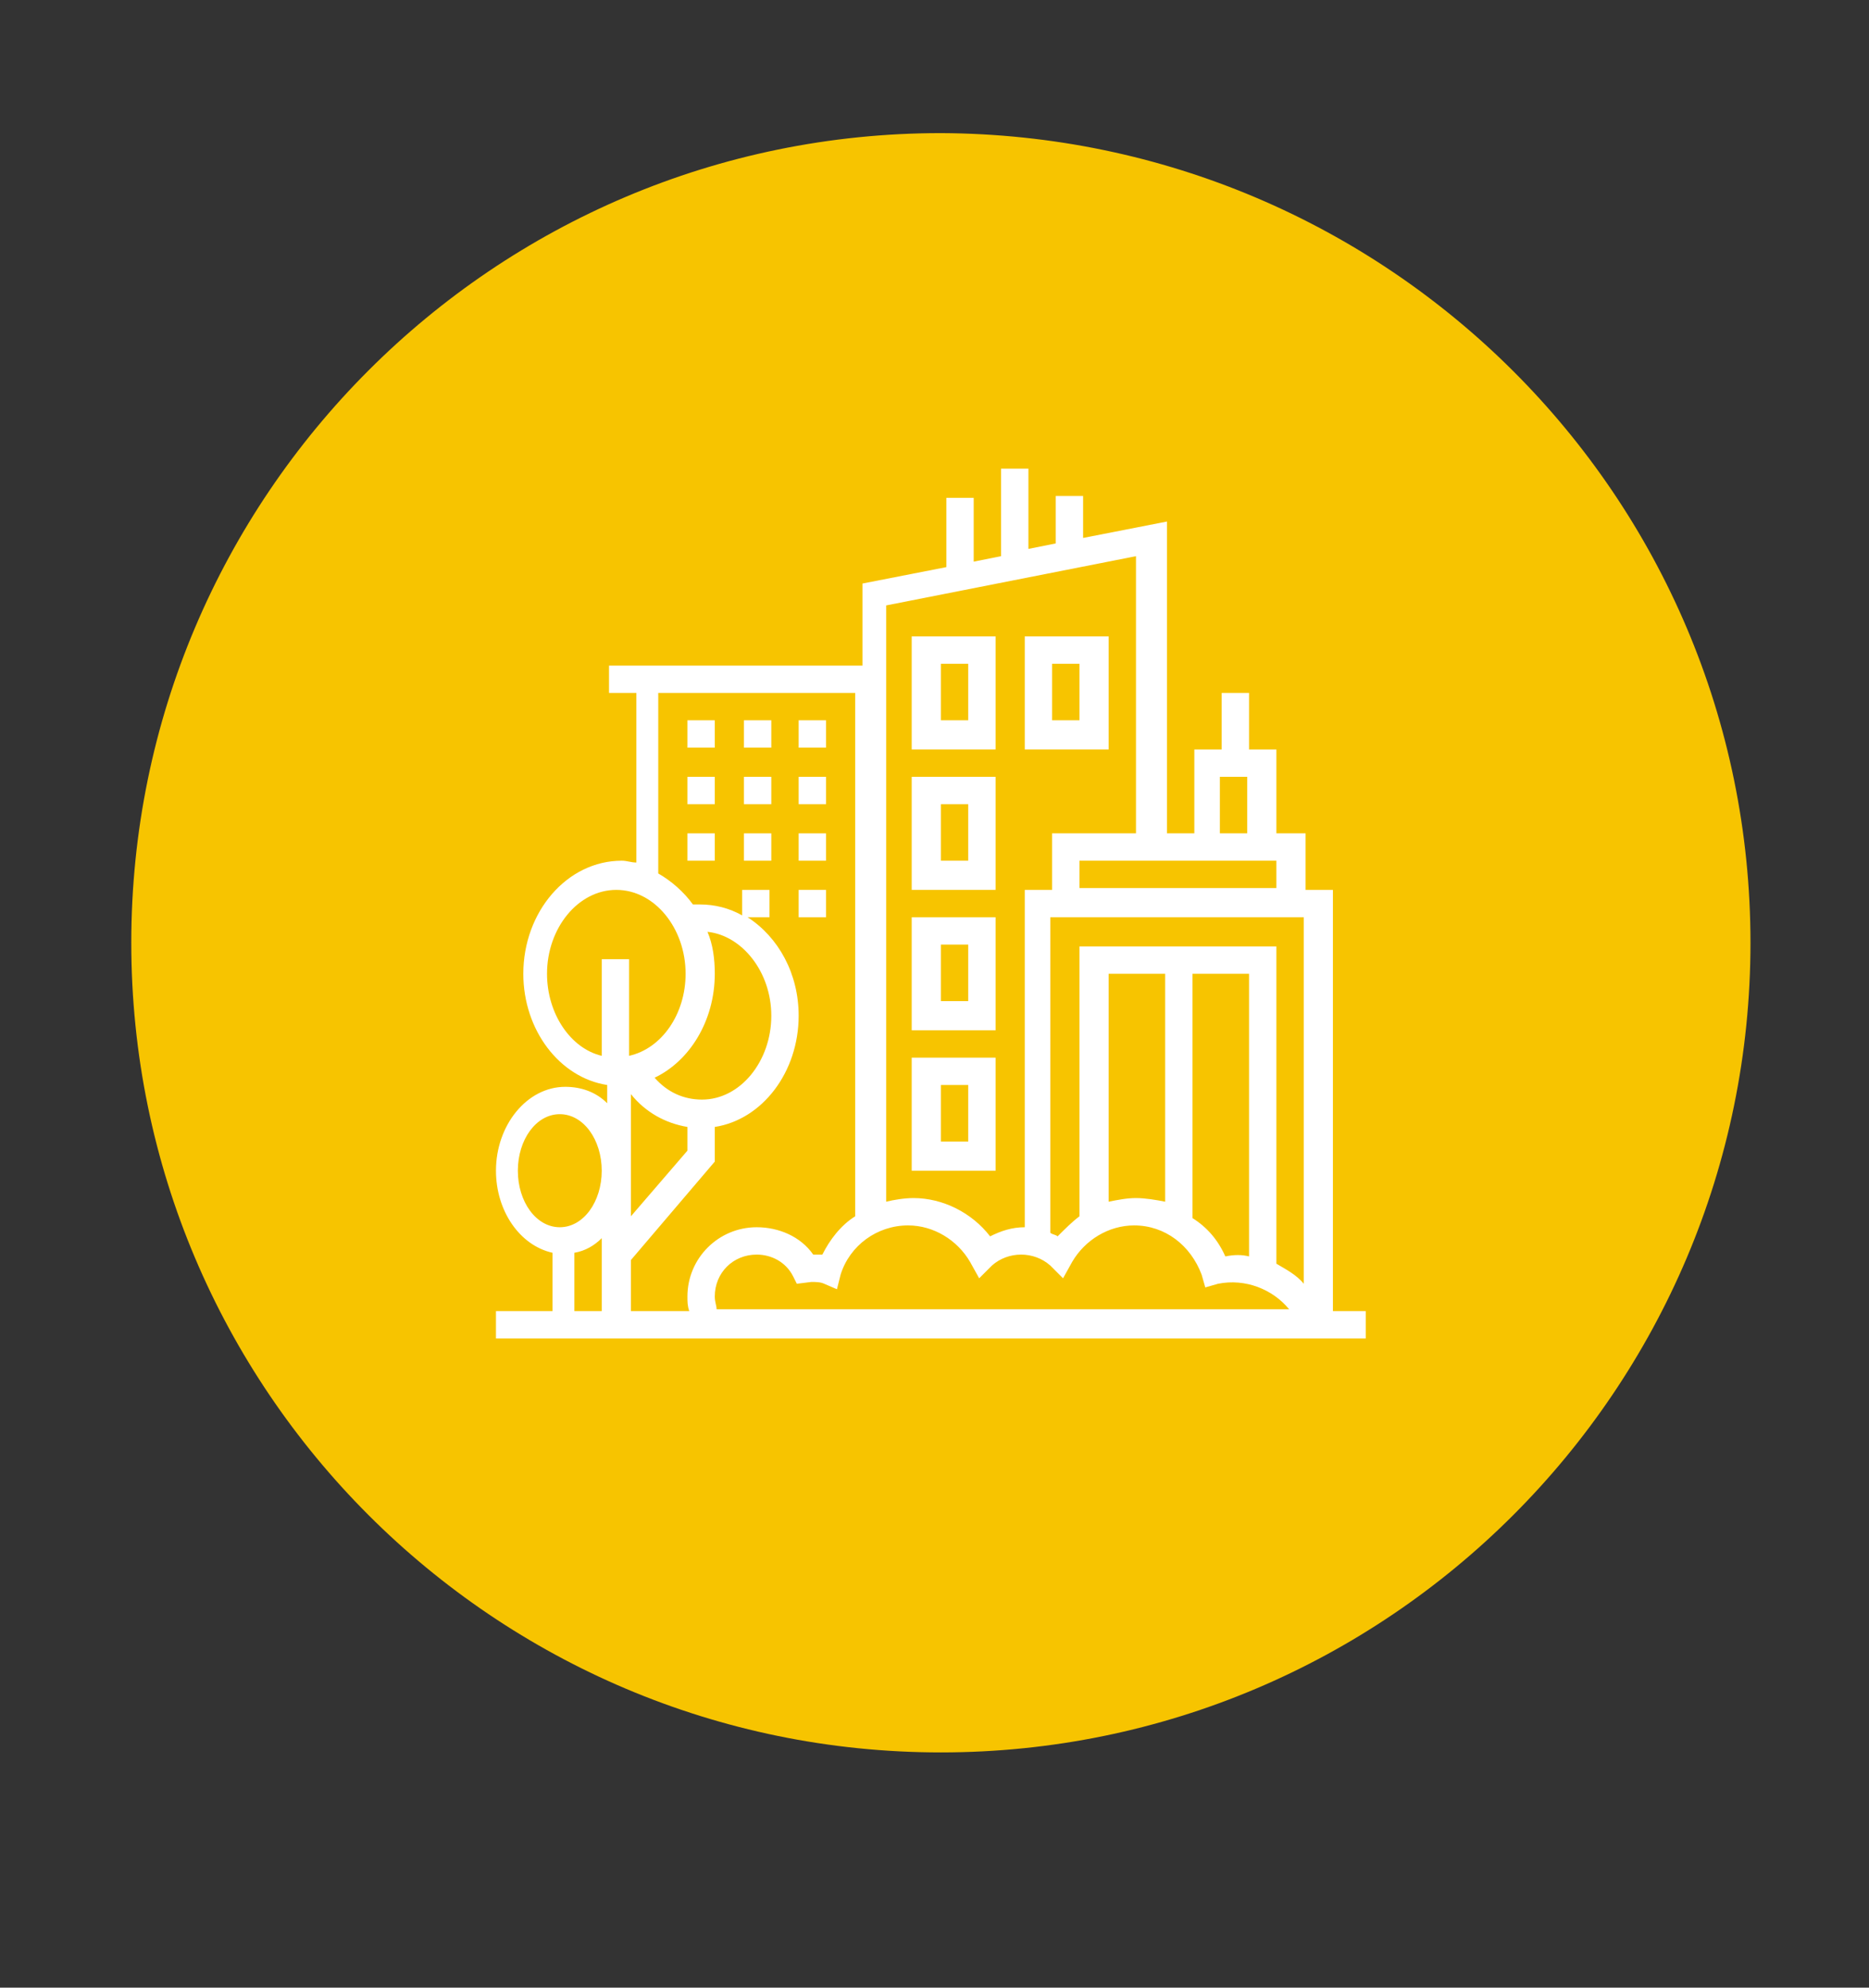 <?xml version="1.0" encoding="utf-8"?>
<!-- Generator: Adobe Illustrator 22.0.0, SVG Export Plug-In . SVG Version: 6.00 Build 0)  -->
<svg version="1.1" id="Layer_1" xmlns="http://www.w3.org/2000/svg" xmlns:xlink="http://www.w3.org/1999/xlink" x="0px" y="0px"
	 viewBox="0 0 102.5 109" style="enable-background:new 0 0 102.5 109;" xml:space="preserve">
<rect x="0" y="0" width="102.5" height="109" fill="#333333" stroke="none"/>
<style type="text/css">
	.st0{fill:#F7C400;}
	.st1{fill:#FFFFFF;}
</style>
<g>
	<g>
		<path class="st0" d="M96,51.7c0,24.5-19.9,44.4-44.4,44.4S7.2,76.2,7.2,51.7S27.1,7.3,51.6,7.3C76.1,7.4,96,27.2,96,51.7"/>
		<path class="st1" d="M73.1,71.9V48.8h-1.5v-3.1H70v-4.6h-1.5V38H67v3.1h-1.5v4.6H64V28.6l-4.6,0.9v-2.3h-1.5v2.6l-1.5,0.3v-4.4
			h-1.5v4.8l-1.5,0.3v-3.5h-1.5v3.8L47.3,32v4.5H33.4V38h1.5v9.3c-0.3,0-0.5-0.1-0.8-0.1c-3,0-5.4,2.8-5.4,6.2c0,3.1,2,5.7,4.6,6.1
			v1c-0.6-0.6-1.4-0.9-2.3-0.9c-2.1,0-3.8,2.1-3.8,4.6c0,2.2,1.3,4.1,3.1,4.5v3.2h-3.1v1.5h47.7v-1.5C74.9,71.9,73.1,71.9,73.1,71.9
			z M39.2,71.1c0-1.3,1-2.3,2.3-2.3c0.8,0,1.6,0.4,2,1.2l0.2,0.4l0.8-0.1c0.2,0,0.5,0,0.7,0.1l0.7,0.3l0.2-0.8
			c0.5-1.6,2-2.7,3.7-2.7c1.4,0,2.7,0.8,3.4,2l0.5,0.9l0.7-0.7c0.9-0.8,2.3-0.8,3.2,0l0.7,0.7l0.5-0.9c0.7-1.2,2-2,3.4-2
			c1.7,0,3.1,1.1,3.7,2.7l0.2,0.7l0.7-0.2c1.5-0.3,3,0.3,3.9,1.4H39.3C39.3,71.6,39.2,71.4,39.2,71.1 M71.5,50.3v20.1
			c-0.4-0.5-1-0.8-1.5-1.1V51.9H59.2v14.8c-0.4,0.3-0.8,0.7-1.2,1.1c-0.1-0.1-0.3-0.1-0.4-0.2V50.3H71.5z M62.3,65.7
			c-0.5,0-1,0.1-1.5,0.2V53.4h3.1v12.5C63.4,65.8,62.8,65.7,62.3,65.7 M65.4,53.4h3.1v15.5c-0.4-0.1-0.8-0.1-1.3,0
			c-0.4-0.9-1-1.6-1.8-2.1V53.4z M59.2,47.2H70v1.5H59.2V47.2z M66.9,42.6h1.5v3.1h-1.5V42.6z M62.3,30.5v15.2h-4.6v3.1h-1.5v18.5
			c-0.7,0-1.3,0.2-1.9,0.5c-1-1.3-2.6-2.1-4.2-2.1c-0.5,0-1.1,0.1-1.5,0.2V33.2L62.3,30.5z M36.1,38h10.8v28.7
			c-0.8,0.5-1.4,1.3-1.8,2.1c-0.2,0-0.3,0-0.5,0c-0.7-1-1.9-1.5-3.1-1.5c-2.1,0-3.8,1.7-3.8,3.8c0,0.3,0,0.5,0.1,0.8h-3.2v-2.8
			l4.6-5.4v-1.9c2.6-0.4,4.6-3,4.6-6.1c0-2.3-1.1-4.3-2.8-5.4h1.2v-1.5h-1.5v1.4c-0.7-0.4-1.5-0.6-2.3-0.6c-0.1,0-0.3,0-0.4,0
			c-0.5-0.7-1.2-1.3-1.9-1.7L36.1,38L36.1,38z M39.2,53.4c0-0.8-0.1-1.6-0.4-2.3c1.9,0.2,3.5,2.2,3.5,4.6c0,2.5-1.7,4.6-3.8,4.6
			c-1,0-1.9-0.4-2.6-1.2C37.8,58.2,39.2,56,39.2,53.4 M34.6,60c0.8,1,1.9,1.6,3.1,1.8v1.3l-3.1,3.6V60z M30,53.4
			c0-2.5,1.7-4.6,3.8-4.6s3.8,2.1,3.8,4.6c0,2.2-1.3,4.1-3.1,4.5v-5.3H33v5.3C31.3,57.5,30,55.6,30,53.4 M28.4,64.2
			c0-1.7,1-3.1,2.3-3.1s2.3,1.4,2.3,3.1s-1,3.1-2.3,3.1S28.4,65.9,28.4,64.2 M31.5,68.7c0.6-0.1,1.1-0.4,1.5-0.8v4h-1.5V68.7z"/>
		<path class="st1" d="M54.6,34.9H50v6.2h4.6V34.9z M53.1,39.5h-1.5v-3.1h1.5V39.5z"/>
		<path class="st1" d="M54.6,42.6H50v6.2h4.6V42.6z M53.1,47.2h-1.5v-3.1h1.5V47.2z"/>
		<path class="st1" d="M54.6,50.3H50v6.2h4.6V50.3z M53.1,54.9h-1.5v-3.1h1.5V54.9z"/>
		<path class="st1" d="M54.6,58H50v6.2h4.6V58z M53.1,62.6h-1.5v-3.1h1.5V62.6z"/>
		<path class="st1" d="M60.8,34.9h-4.6v6.2h4.6V34.9z M59.2,39.5h-1.5v-3.1h1.5V39.5z"/>
		<rect x="37.7" y="39.5" class="st1" width="1.5" height="1.5"/>
		<rect x="40.8" y="39.5" class="st1" width="1.5" height="1.5"/>
		<rect x="43.8" y="39.5" class="st1" width="1.5" height="1.5"/>
		<rect x="37.7" y="42.6" class="st1" width="1.5" height="1.5"/>
		<rect x="40.8" y="42.6" class="st1" width="1.5" height="1.5"/>
		<rect x="43.8" y="42.6" class="st1" width="1.5" height="1.5"/>
		<rect x="40.8" y="45.7" class="st1" width="1.5" height="1.5"/>
		<rect x="37.7" y="45.7" class="st1" width="1.5" height="1.5"/>
		<rect x="43.8" y="45.7" class="st1" width="1.5" height="1.5"/>
		<rect x="43.8" y="48.8" class="st1" width="1.5" height="1.5"/>
	</g>
</g>
</svg>
